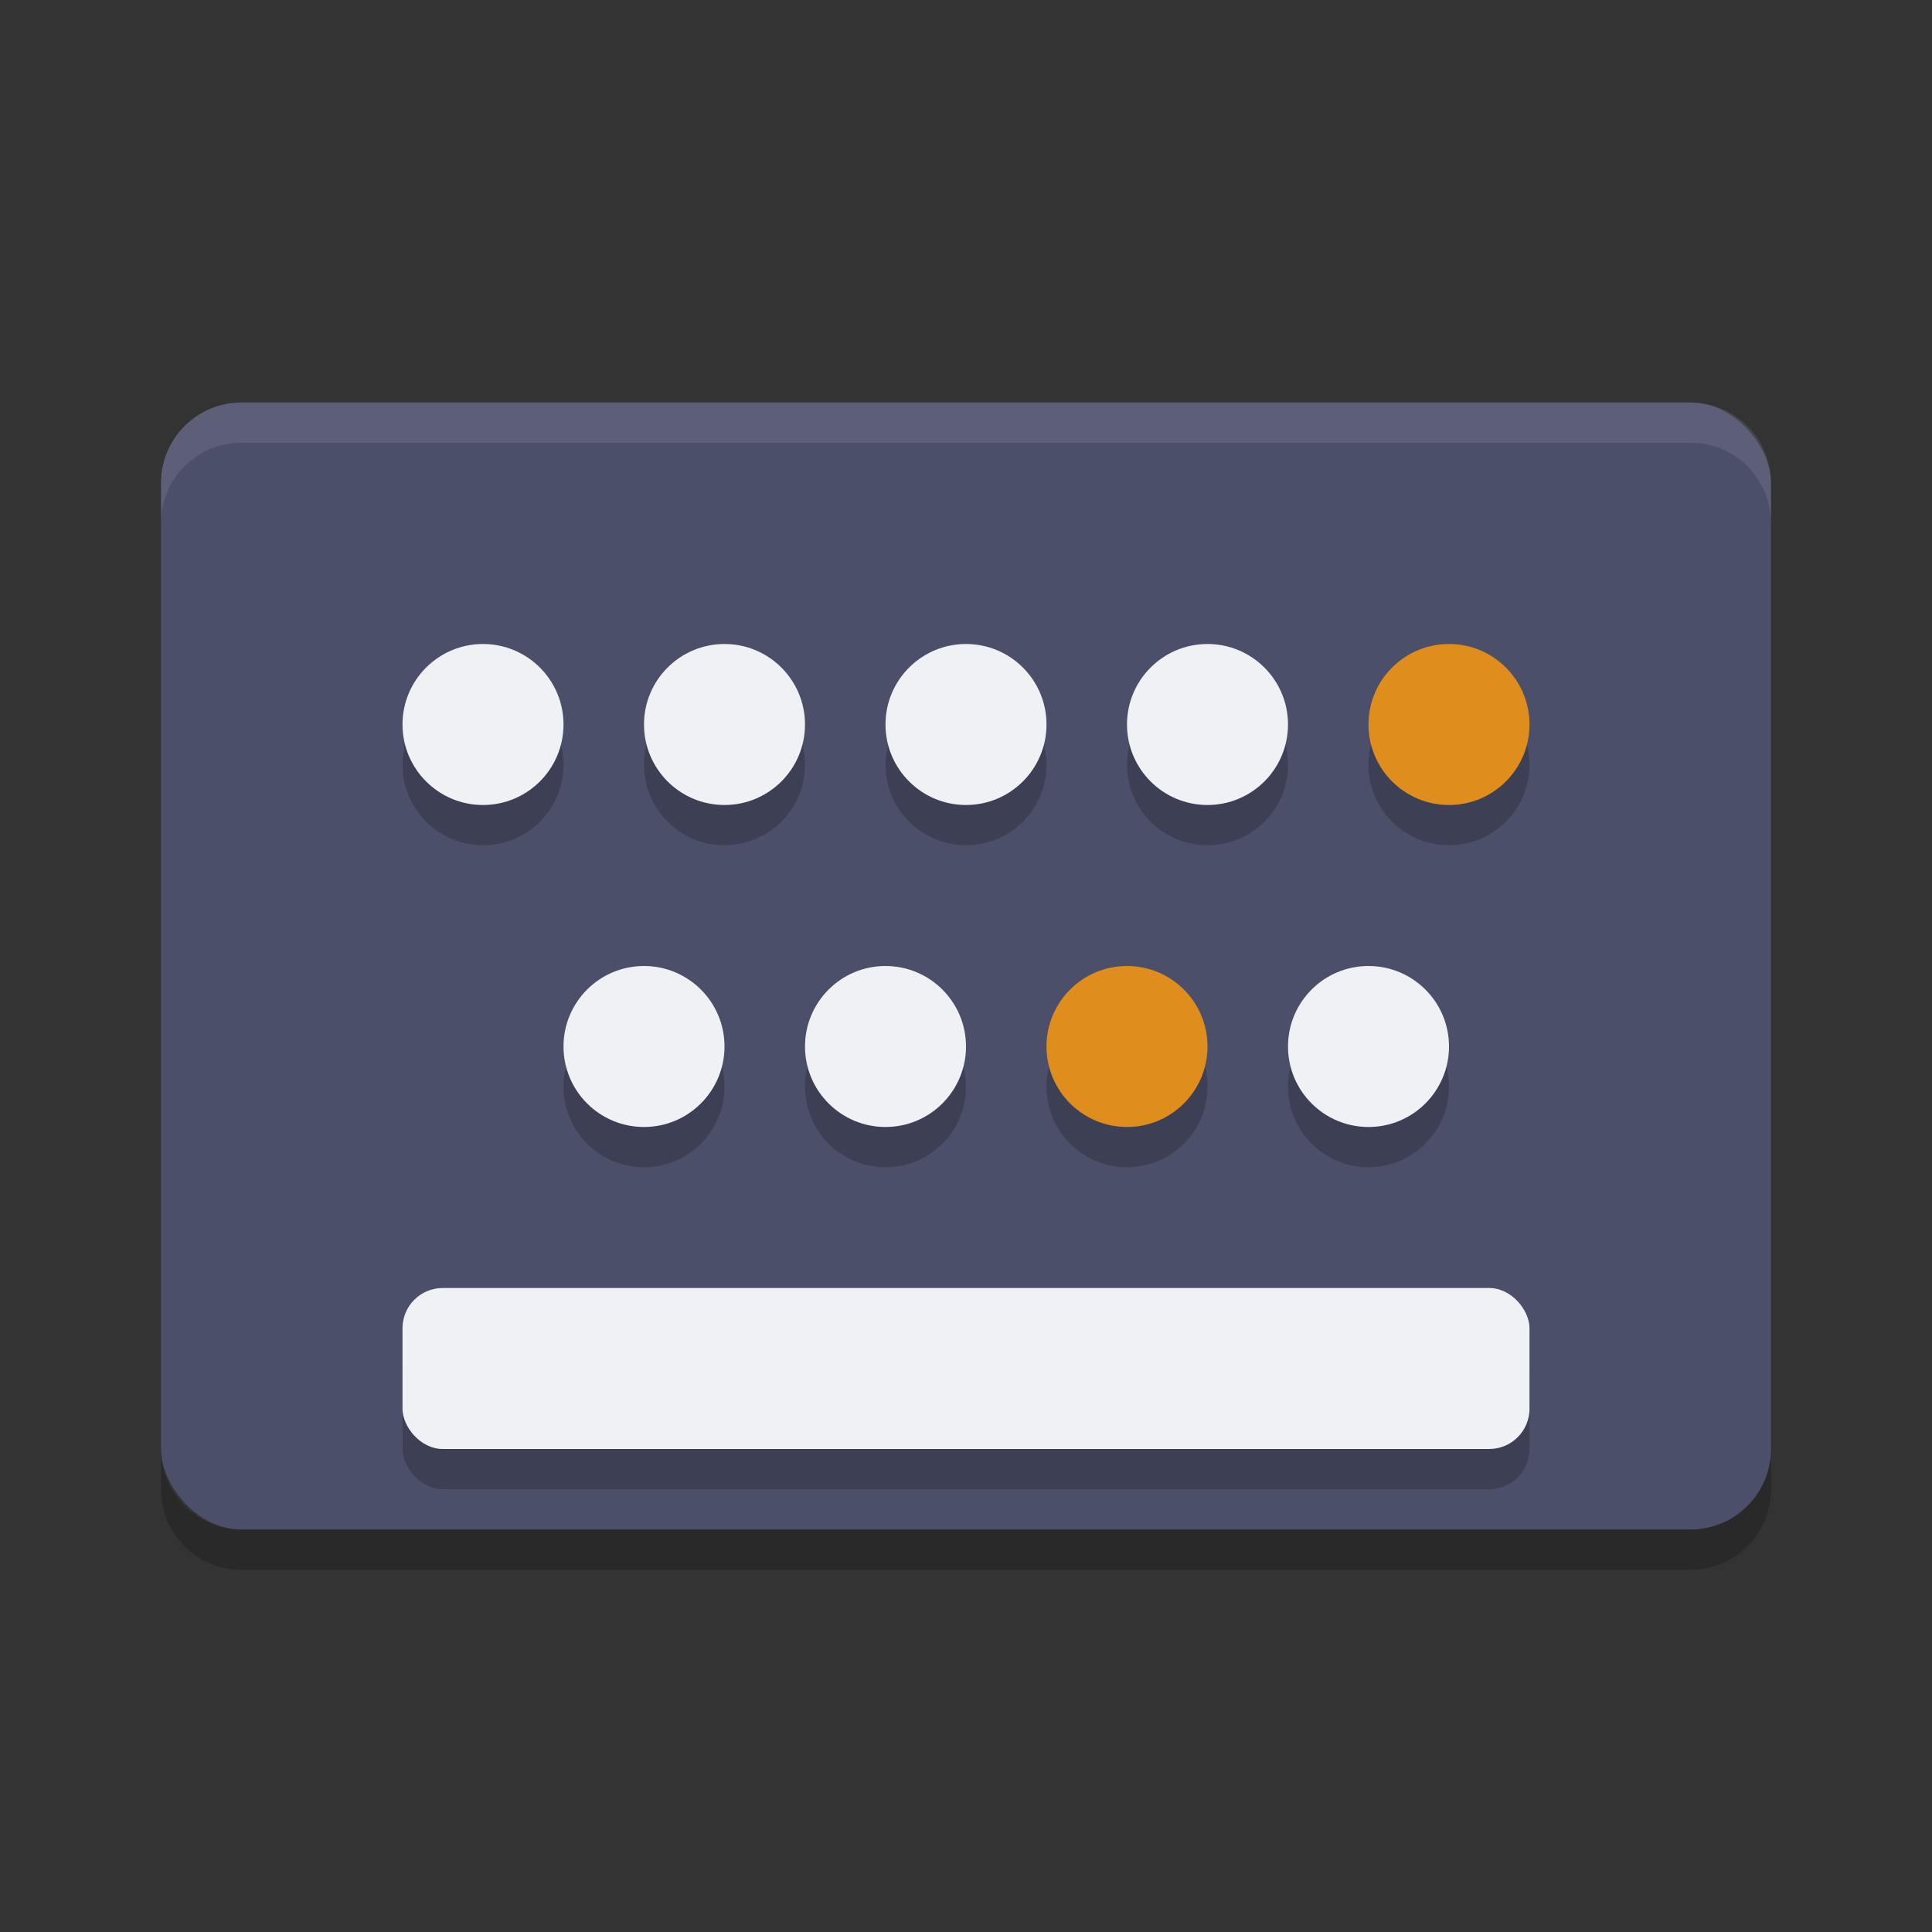 <svg xmlns="http://www.w3.org/2000/svg" width="24" height="24" version="1">
 <rect width="100%" height="100%" fill="#333333" stroke="none"/>
 <rect style="fill:#4c4f69" width="20" height="14" x="2" y="5" rx="1" ry="1"/>
 <path style="opacity:.1;fill:#eff1f5" d="m3 5c-0.554 0-1 0.446-1 1v0.5c0-0.554 0.446-1 1-1h18c0.554 0 1 0.446 1 1v-0.5c0-0.554-0.446-1-1-1z"/>
 <path style="opacity:.2" d="m2 18v0.5c0 0.554 0.446 1 1 1h18c0.554 0 1-0.446 1-1v-0.5c0 0.554-0.446 1-1 1h-18c-0.554 0-1-0.446-1-1z"/>
 <circle style="opacity:.2" cx="6" cy="9.5" r="1"/>
 <circle style="opacity:.2" cx="9" cy="9.5" r="1"/>
 <circle style="opacity:.2" cx="12" cy="9.5" r="1"/>
 <circle style="opacity:.2" cx="15" cy="9.5" r="1"/>
 <circle style="opacity:.2" cx="18" cy="9.5" r="1"/>
 <circle style="opacity:.2" cx="8" cy="13.5" r="1"/>
 <circle style="opacity:.2" cx="11" cy="13.5" r="1"/>
 <circle style="opacity:.2" cx="14" cy="13.5" r="1"/>
 <circle style="opacity:.2" cx="17" cy="13.5" r="1"/>
 <rect style="opacity:.2" width="14" height="2" x="5" y="16.5" rx=".5" ry=".5"/>
 <circle style="fill:#eff1f5" cx="6" cy="9" r="1"/>
 <circle style="fill:#eff1f5" cx="9" cy="9" r="1"/>
 <circle style="fill:#eff1f5" cx="12" cy="9" r="1"/>
 <circle style="fill:#eff1f5" cx="15" cy="9" r="1"/>
 <circle style="fill:#df8e1d" cx="18" cy="9" r="1"/>
 <circle style="fill:#eff1f5" cx="8" cy="13" r="1"/>
 <circle style="fill:#eff1f5" cx="11" cy="13" r="1"/>
 <circle style="fill:#df8e1d" cx="14" cy="13" r="1"/>
 <circle style="fill:#eff1f5" cx="17" cy="13" r="1"/>
 <rect style="fill:#eff1f5" width="14" height="2" x="5" y="16" rx=".5" ry=".5"/>
</svg>
